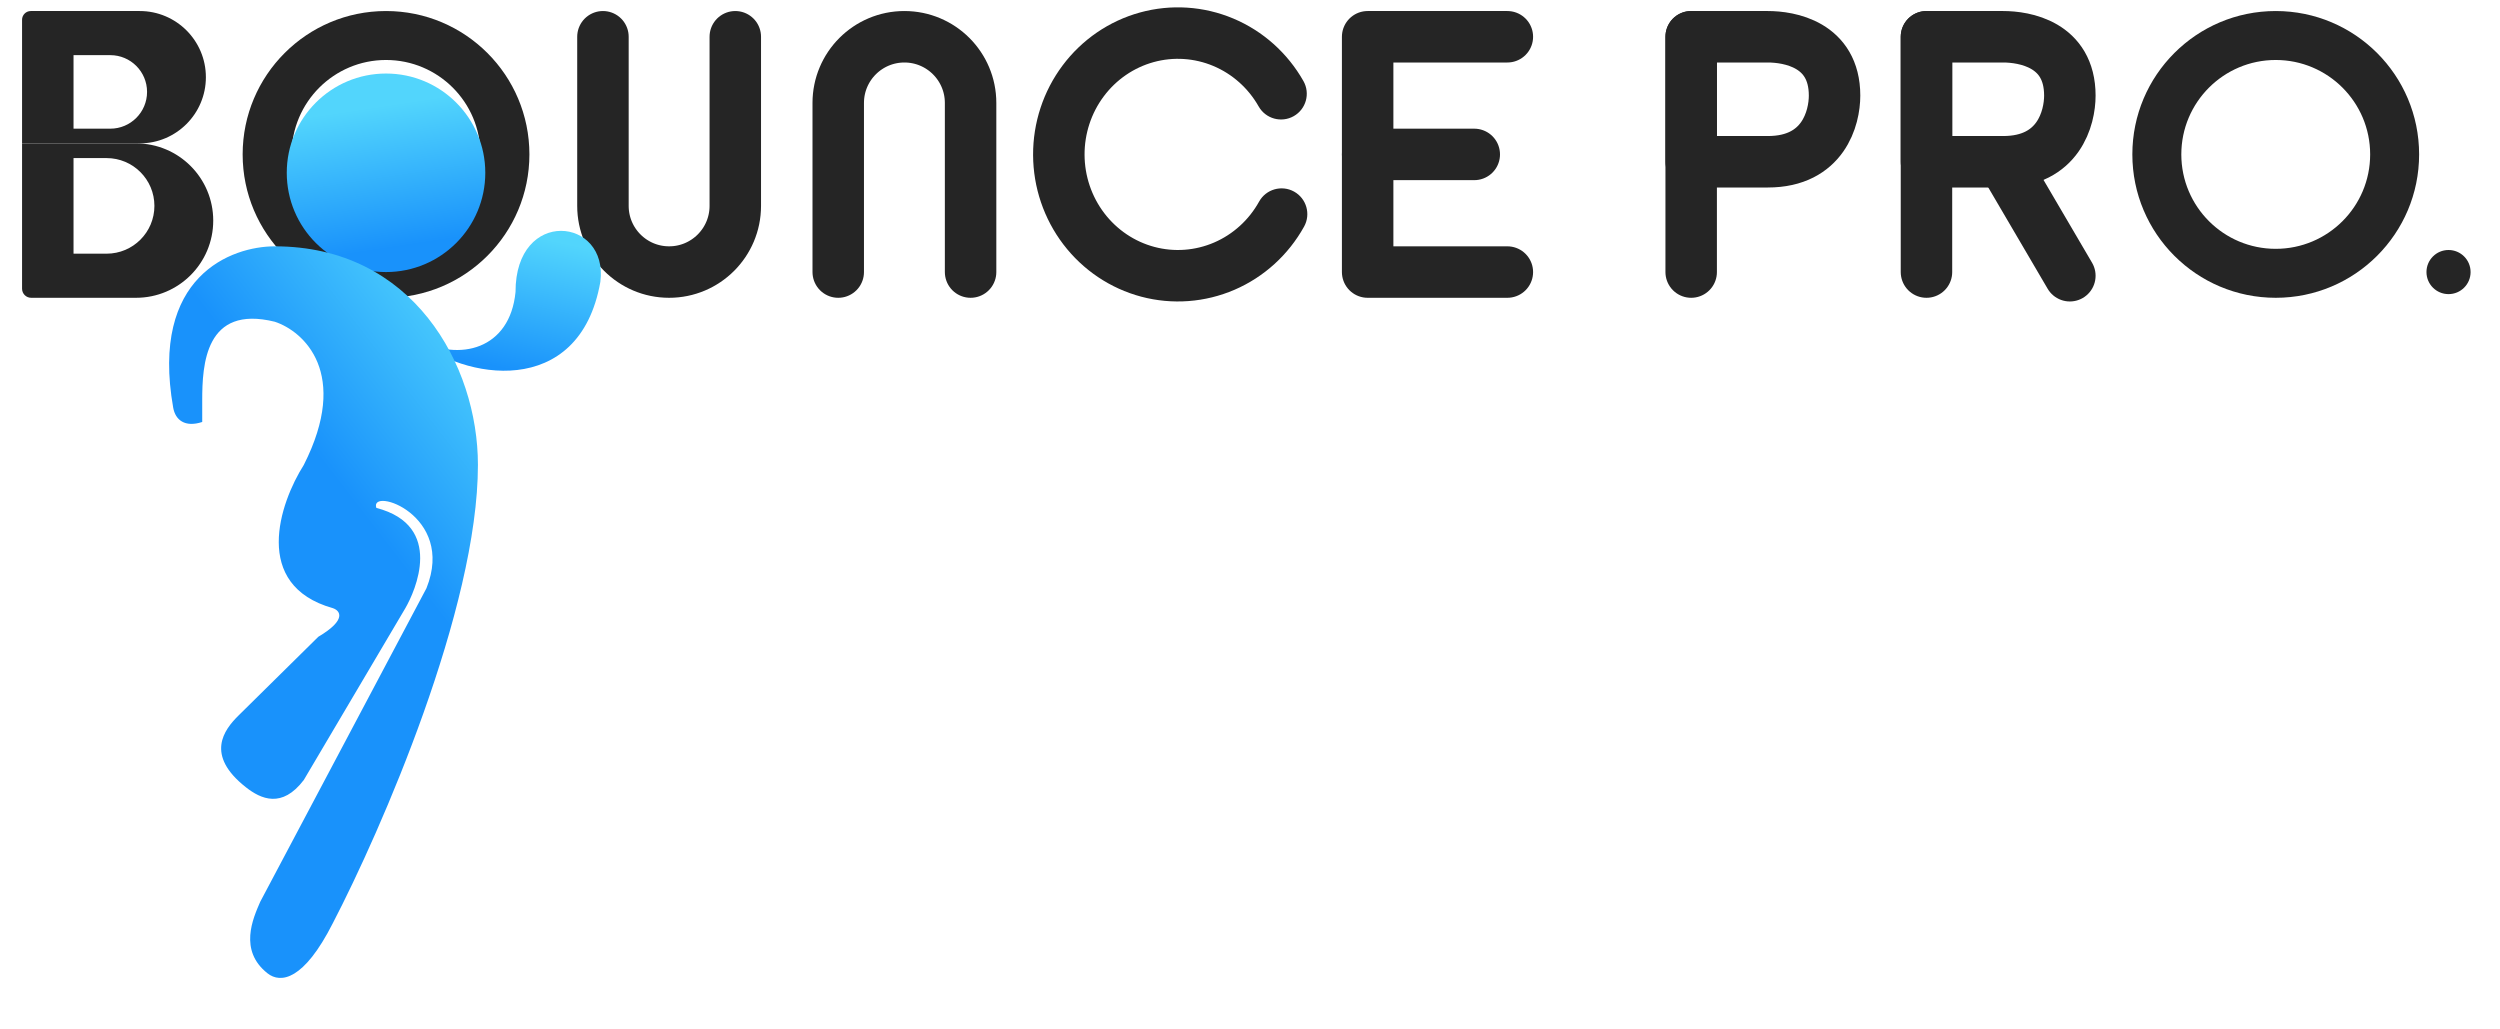 <svg width="340" height="140" viewBox="0 0 340 140" fill="none" xmlns="http://www.w3.org/2000/svg">
<g clip-path="url(#clip0)">
<path d="M186 21H200.5" stroke="#252525" stroke-width="7" stroke-linecap="round" stroke-linejoin="round"/>
<path d="M205 5H186V37H195.5H205" stroke="#252525" stroke-width="7" stroke-linecap="round" stroke-linejoin="round"/>
<path d="M230 5V37" stroke="#252525" stroke-width="7" stroke-linecap="round" stroke-linejoin="round"/>
<path d="M240.426 5H230V22H240.426C248.009 22 249.5 16 249.5 13C249.5 5.982 243.27 5 240.426 5Z" stroke="#252525" stroke-width="7" stroke-linejoin="round"/>
<path fill-rule="evenodd" clip-rule="evenodd" d="M4.19 1.5C3.533 1.5 3 2.033 3 2.69V19.5H19C23.971 19.5 28 15.471 28 10.5C28 5.529 23.971 1.5 19 1.5H4.19ZM15 7.5H10V17.5H15C17.761 17.5 20 15.261 20 12.5C20 9.739 17.761 7.5 15 7.5Z" fill="#252525"/>
<path fill-rule="evenodd" clip-rule="evenodd" d="M18.5 19.5H3V39.262C3 39.946 3.554 40.5 4.238 40.5H18.5C24.299 40.5 29 35.799 29 30C29 24.201 24.299 19.5 18.5 19.5ZM14.5 21.5H10V34.5H14.5C18.09 34.5 21 31.59 21 28C21 24.41 18.09 21.5 14.5 21.5Z" fill="#252525"/>
<path fill-rule="evenodd" clip-rule="evenodd" d="M52.5 40.5C63.27 40.5 72 31.77 72 21C72 10.23 63.27 1.5 52.5 1.5C41.73 1.5 33 10.23 33 21C33 31.77 41.73 40.5 52.5 40.5ZM52.5 33.841C59.592 33.841 65.341 28.092 65.341 21C65.341 13.908 59.592 8.158 52.5 8.158C45.408 8.158 39.659 13.908 39.659 21C39.659 28.092 45.408 33.841 52.5 33.841Z" fill="#252525"/>
<path fill-rule="evenodd" clip-rule="evenodd" d="M309.5 40.5C320.27 40.5 329 31.77 329 21C329 10.23 320.27 1.5 309.5 1.5C298.73 1.5 290 10.23 290 21C290 31.77 298.73 40.5 309.5 40.5ZM309.5 33.841C316.592 33.841 322.342 28.092 322.342 21C322.342 13.908 316.592 8.158 309.5 8.158C302.408 8.158 296.659 13.908 296.659 21C296.659 28.092 302.408 33.841 309.5 33.841Z" fill="#252525"/>
<path d="M336 37C336 38.657 334.657 40 333 40C331.343 40 330 38.657 330 37C330 35.343 331.343 34 333 34C334.657 34 336 35.343 336 37Z" fill="#252525"/>
<path fill-rule="evenodd" clip-rule="evenodd" d="M155.039 1.698C159.245 0.539 163.71 0.83 167.734 2.522C171.757 4.215 175.105 7.208 177.267 11.024C178.22 12.706 177.63 14.842 175.948 15.795C174.266 16.748 172.13 16.157 171.177 14.476C169.768 11.989 167.599 10.06 165.02 8.975C162.441 7.89 159.587 7.705 156.898 8.446C154.207 9.188 151.82 10.817 150.116 13.097C148.41 15.377 147.487 18.177 147.5 21.06C147.513 23.944 148.462 26.734 150.187 28.998C151.912 31.261 154.314 32.868 157.01 33.584C159.706 34.3 162.559 34.088 165.128 32.979C167.698 31.87 169.849 29.92 171.236 27.42C172.173 25.73 174.304 25.12 175.994 26.057C177.684 26.995 178.295 29.125 177.357 30.816C175.229 34.651 171.909 37.676 167.902 39.406C163.893 41.136 159.431 41.469 155.215 40.35C150.999 39.231 147.277 36.727 144.62 33.242C141.965 29.758 140.52 25.486 140.5 21.092C140.48 16.698 141.886 12.413 144.51 8.905C147.134 5.395 150.833 2.856 155.039 1.698Z" fill="#252525"/>
<path d="M82 5V28C82 32.971 86.029 37 91 37V37C95.971 37 100 32.971 100 28V5" stroke="#252525" stroke-width="7" stroke-linecap="round" stroke-linejoin="round"/>
<path d="M132 37L132 14C132 9.029 127.971 5 123 5V5C118.029 5 114 9.029 114 14L114 37" stroke="#252525" stroke-width="7" stroke-linecap="round" stroke-linejoin="round"/>
<path d="M262 5V37" stroke="#252525" stroke-width="7" stroke-linecap="round" stroke-linejoin="round"/>
<path d="M272.426 5H262V22H272.426C280.009 22 281.5 16 281.5 13C281.5 5.982 275.27 5 272.426 5Z" stroke="#252525" stroke-width="7" stroke-linejoin="round"/>
<path d="M273 23L281.5 37.5" stroke="#252525" stroke-width="7" stroke-linecap="round" stroke-linejoin="round"/>
<g filter="url(#filter0_d)">
<g filter="url(#filter1_i)">
<path d="M81.649 37.328C78.795 53.535 62.699 50.495 56.663 45.128C62.515 48.273 69.358 46.492 70.112 38.709C70.09 27.174 82.785 28.538 81.649 37.328Z" fill="url(#paint0_linear)"/>
</g>
<g filter="url(#filter2_i)">
<circle cx="52.5" cy="20.5" r="13.5" fill="url(#paint1_linear)"/>
</g>
<g filter="url(#filter3_i)">
<path d="M37.369 42.756C27.896 40.419 27.502 48.599 27.502 53.468V56.389C25.133 57.168 23.847 56.104 23.554 54.442C20.397 36.524 31.498 32.5 37.369 32.5C56.117 32.5 64.998 48.599 64.998 62.232C64.998 81.732 51.841 111.895 45.263 124.554C41.316 132.345 38.166 132.779 36.382 131.371C32.435 128.255 34.409 123.905 35.395 121.633L46.697 100.316L52.347 89.658L55.173 84.329L56.585 81.665L57.292 80.332L57.645 79.666L57.998 79C61.998 69 50.197 65.153 51.184 68.075C60.498 70.5 56.446 79.436 55.13 81.708L41.316 105.079C38.356 108.974 35.493 107.687 33.422 106.052C27.87 101.669 30.462 98.262 32.435 96.314L43.289 85.603C47.236 83.266 46.25 82.032 45.263 81.708C34.211 78.592 38.027 67.425 41.316 62.232C47.631 49.767 41.316 44.055 37.369 42.756Z" fill="url(#paint2_linear)"/>
</g>
</g>
</g>
<defs>
<filter id="filter0_d" x="13" y="1" width="80.763" height="145" filterUnits="userSpaceOnUse" color-interpolation-filters="sRGB">
<feFlood flood-opacity="0" result="BackgroundImageFix"/>
<feColorMatrix in="SourceAlpha" type="matrix" values="0 0 0 0 0 0 0 0 0 0 0 0 0 0 0 0 0 0 127 0"/>
<feOffset dy="4"/>
<feGaussianBlur stdDeviation="5"/>
<feColorMatrix type="matrix" values="0 0 0 0 0 0 0 0 0 0 0 0 0 0 0 0 0 0 0.3 0"/>
<feBlend mode="normal" in2="BackgroundImageFix" result="effect1_dropShadow"/>
<feBlend mode="normal" in="SourceGraphic" in2="effect1_dropShadow" result="shape"/>
</filter>
<filter id="filter1_i" x="56.315" y="22.405" width="27.449" height="31.089" filterUnits="userSpaceOnUse" color-interpolation-filters="sRGB">
<feFlood flood-opacity="0" result="BackgroundImageFix"/>
<feBlend mode="normal" in="SourceGraphic" in2="BackgroundImageFix" result="shape"/>
<feColorMatrix in="SourceAlpha" type="matrix" values="0 0 0 0 0 0 0 0 0 0 0 0 0 0 0 0 0 0 127 0" result="hardAlpha"/>
<feOffset dy="-3"/>
<feGaussianBlur stdDeviation="2"/>
<feComposite in2="hardAlpha" operator="arithmetic" k2="-1" k3="1"/>
<feColorMatrix type="matrix" values="0 0 0 0 0.342 0 0 0 0 0.342 0 0 0 0 0.342 0 0 0 0.25 0"/>
<feBlend mode="normal" in2="shape" result="effect1_innerShadow"/>
</filter>
<filter id="filter2_i" x="39" y="6" width="27" height="28" filterUnits="userSpaceOnUse" color-interpolation-filters="sRGB">
<feFlood flood-opacity="0" result="BackgroundImageFix"/>
<feBlend mode="normal" in="SourceGraphic" in2="BackgroundImageFix" result="shape"/>
<feColorMatrix in="SourceAlpha" type="matrix" values="0 0 0 0 0 0 0 0 0 0 0 0 0 0 0 0 0 0 127 0" result="hardAlpha"/>
<feOffset dy="-1"/>
<feGaussianBlur stdDeviation="2"/>
<feComposite in2="hardAlpha" operator="arithmetic" k2="-1" k3="1"/>
<feColorMatrix type="matrix" values="0 0 0 0 1 0 0 0 0 1 0 0 0 0 1 0 0 0 0.25 0"/>
<feBlend mode="normal" in2="shape" result="effect1_innerShadow"/>
</filter>
<filter id="filter3_i" x="23" y="29.5" width="41.998" height="102.5" filterUnits="userSpaceOnUse" color-interpolation-filters="sRGB">
<feFlood flood-opacity="0" result="BackgroundImageFix"/>
<feBlend mode="normal" in="SourceGraphic" in2="BackgroundImageFix" result="shape"/>
<feColorMatrix in="SourceAlpha" type="matrix" values="0 0 0 0 0 0 0 0 0 0 0 0 0 0 0 0 0 0 127 0" result="hardAlpha"/>
<feOffset dy="-3"/>
<feGaussianBlur stdDeviation="2"/>
<feComposite in2="hardAlpha" operator="arithmetic" k2="-1" k3="1"/>
<feColorMatrix type="matrix" values="0 0 0 0 0.342 0 0 0 0 0.342 0 0 0 0 0.342 0 0 0 0.25 0"/>
<feBlend mode="normal" in2="shape" result="effect1_innerShadow"/>
</filter>
<linearGradient id="paint0_linear" x1="60.792" y1="47.36" x2="64.783" y2="29.408" gradientUnits="userSpaceOnUse">
<stop stop-color="#1992FB"/>
<stop offset="1" stop-color="#52D5FC"/>
</linearGradient>
<linearGradient id="paint1_linear" x1="45.231" y1="31.923" x2="42.329" y2="12.847" gradientUnits="userSpaceOnUse">
<stop stop-color="#1992FB"/>
<stop offset="1" stop-color="#52D5FC"/>
</linearGradient>
<linearGradient id="paint2_linear" x1="43.998" y1="62" x2="67.998" y2="43.5" gradientUnits="userSpaceOnUse">
<stop stop-color="#1992FB"/>
<stop offset="1" stop-color="#52D5FC"/>
</linearGradient>
<clipPath id="clip0">
<rect width="340" height="140" fill="white"/>
</clipPath>
</defs>
</svg>

